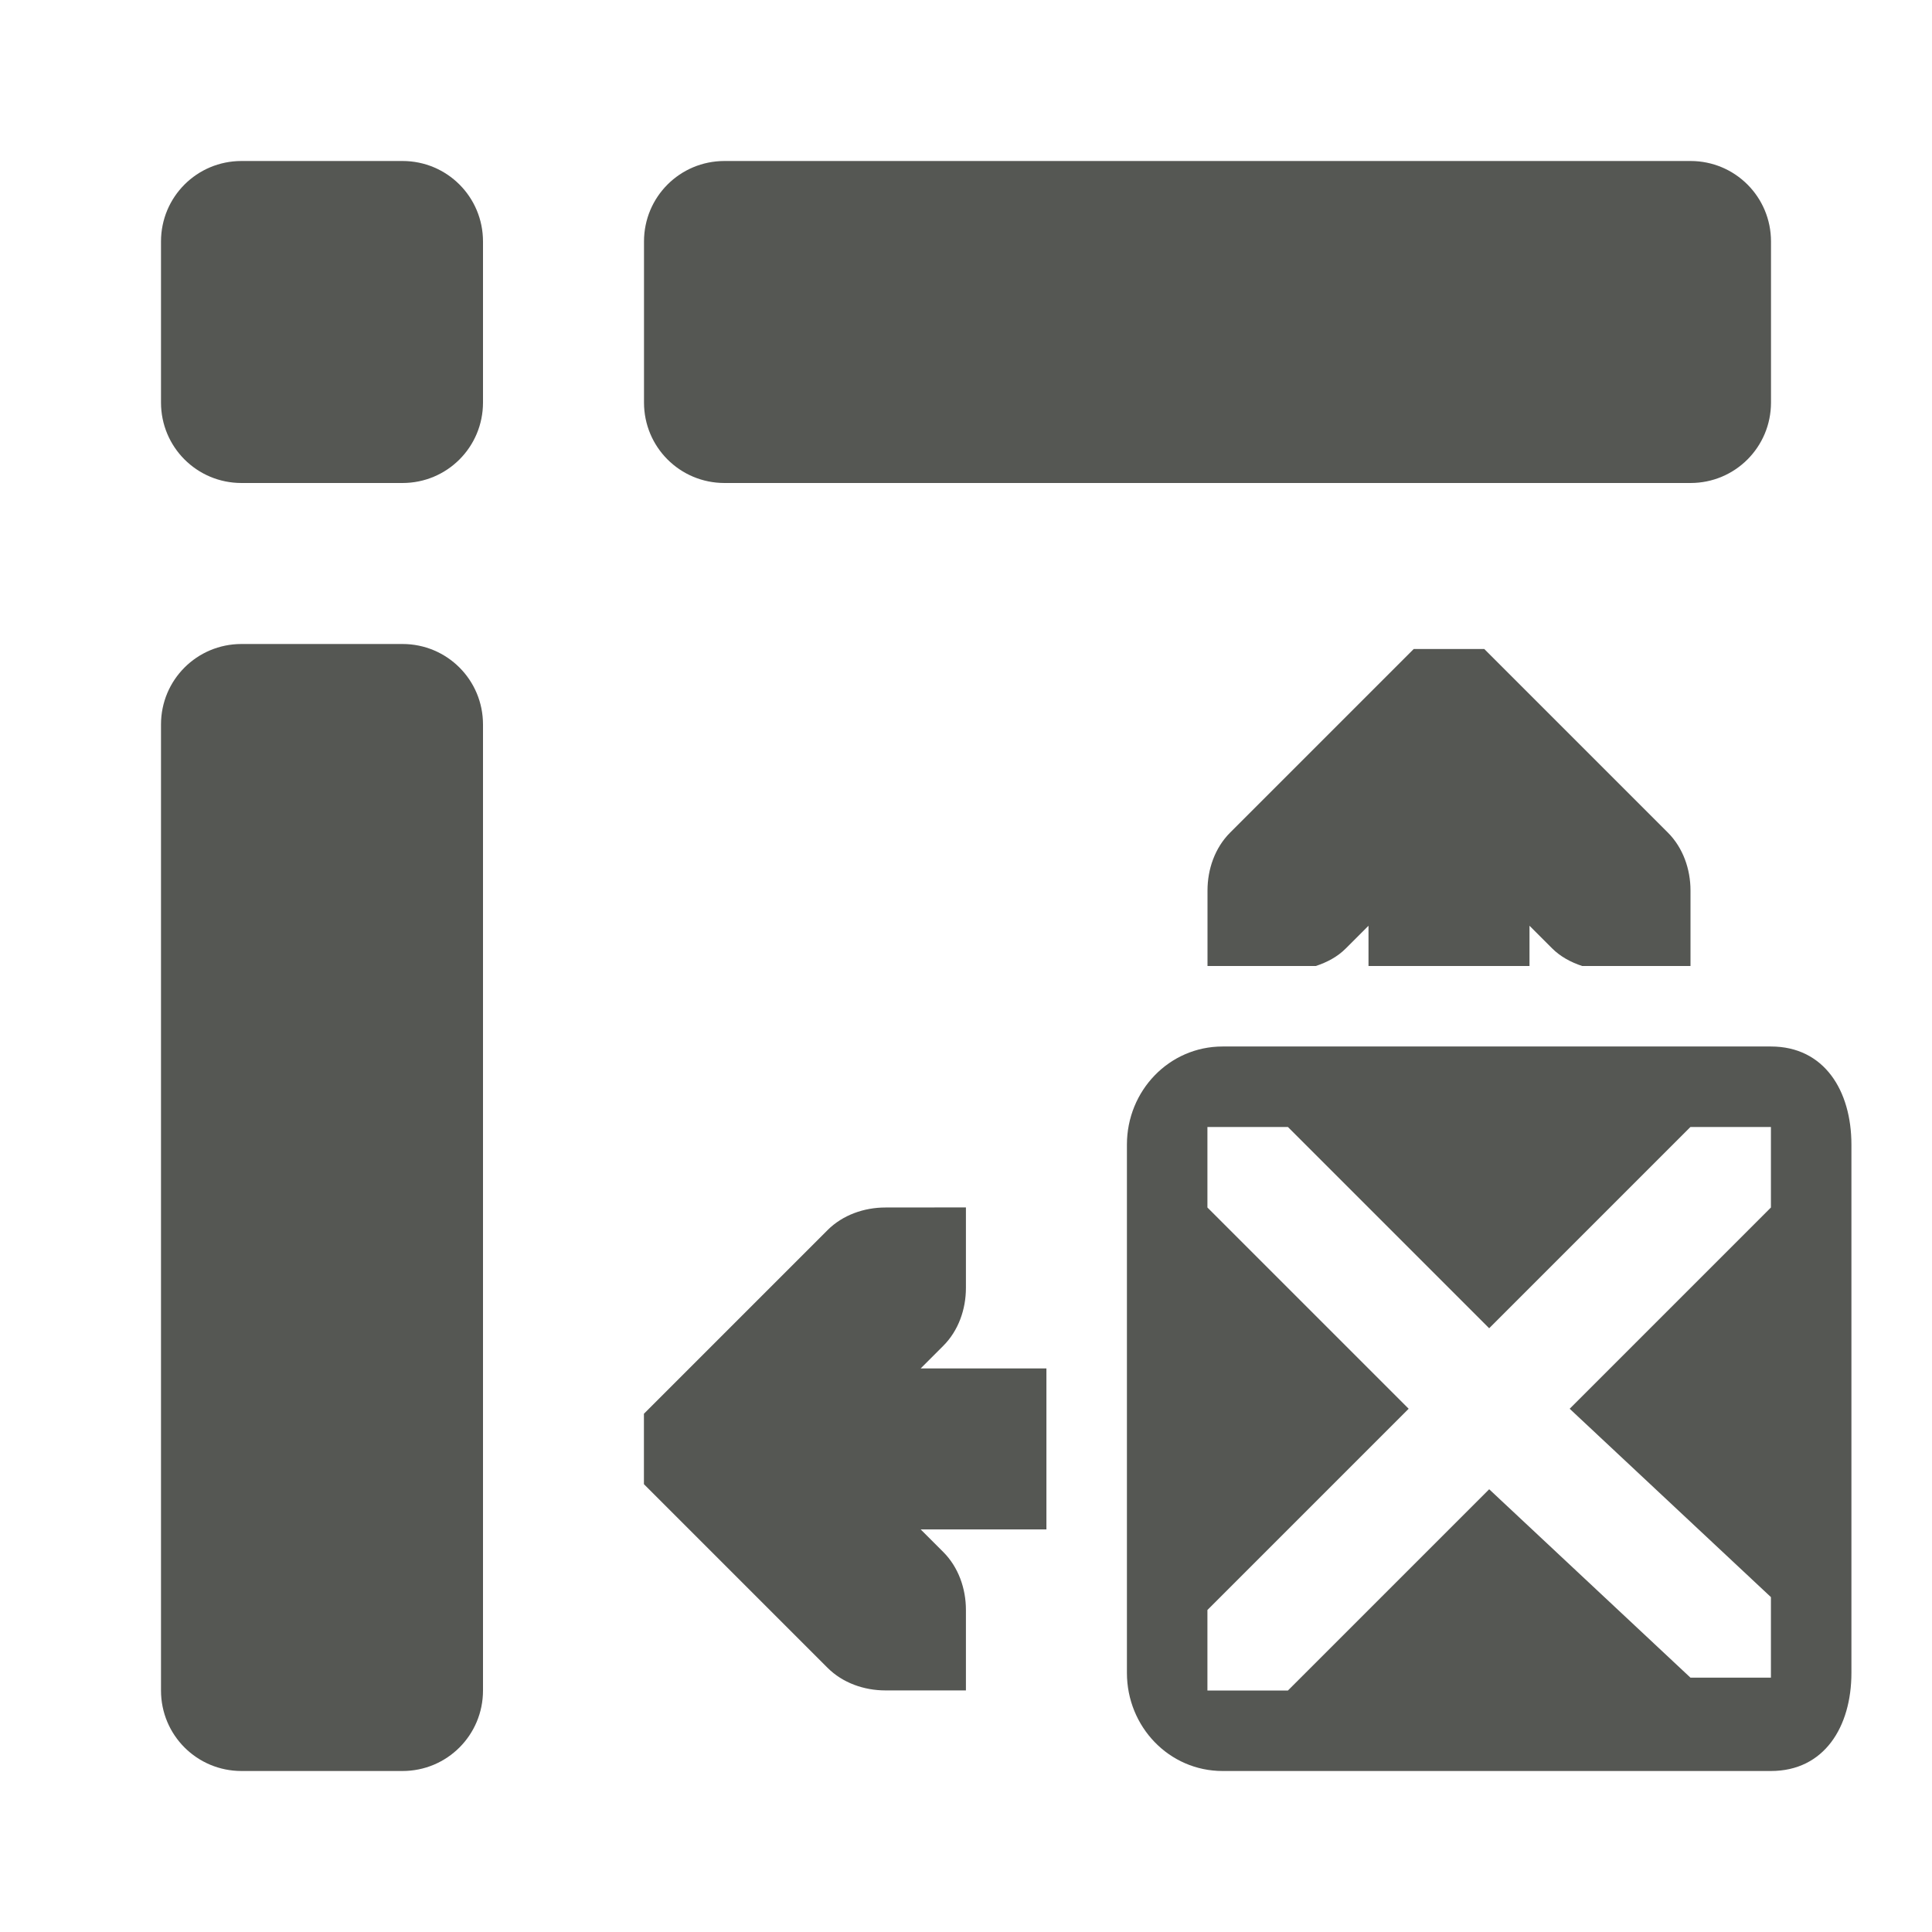 <svg viewBox="0 0 24 24" xmlns="http://www.w3.org/2000/svg"><path d="m3 2c-.554 0-1 .446-1 1v2c0 .554.446 1 1 1h2c.554 0 1-.446 1-1v-2c0-.554-.446-1-1-1zm6 0c-.554 0-1 .446-1 1v2c0 .554.446 1 1 1h12c.554 0 1-.446 1-1v-2c0-.554-.446-1-1-1zm-6 6c-.554 0-1 .446-1 1v12c0 .554.446 1 1 1h2c.554 0 1-.446 1-1v-12c0-.554-.446-1-1-1zm14.562.062-.281.281-2 2c-.188.188-.281.453-.281.719v.938h1.346c.139-.046.269-.114.373-.219l.281-.281v.5h2v-.5l.281.281c.104.104.234.173.373.219h1.346v-.938c0-.265-.093-.531-.281-.719l-2-2-.281-.281zm-2.375 4.938c-.663 0-1.188.549-1.188 1.219v6.562c0 .67.525 1.219 1.188 1.219h6.812c.663 0 1-.549 1-1.219v-6.562c0-.67-.337-1.219-1-1.219zm-.188 1h1l2.5 2.5 2.5-2.5h1v1l-2.5 2.5 2.5 2.34v1h-1l-2.5-2.34-2.5 2.5h-1v-1l2.5-2.5-2.5-2.5zm-4 1c-.265 0-.531.093-.719.281l-2 2-.281.281v.875l.281.281 2 2c.188.188.453.281.719.281h1v-1c0-.265-.093-.531-.281-.719l-.281-.281h1.562v-2h-1.562l.281-.281c.188-.188.281-.453.281-.719v-1z" fill="#555753"/></svg>